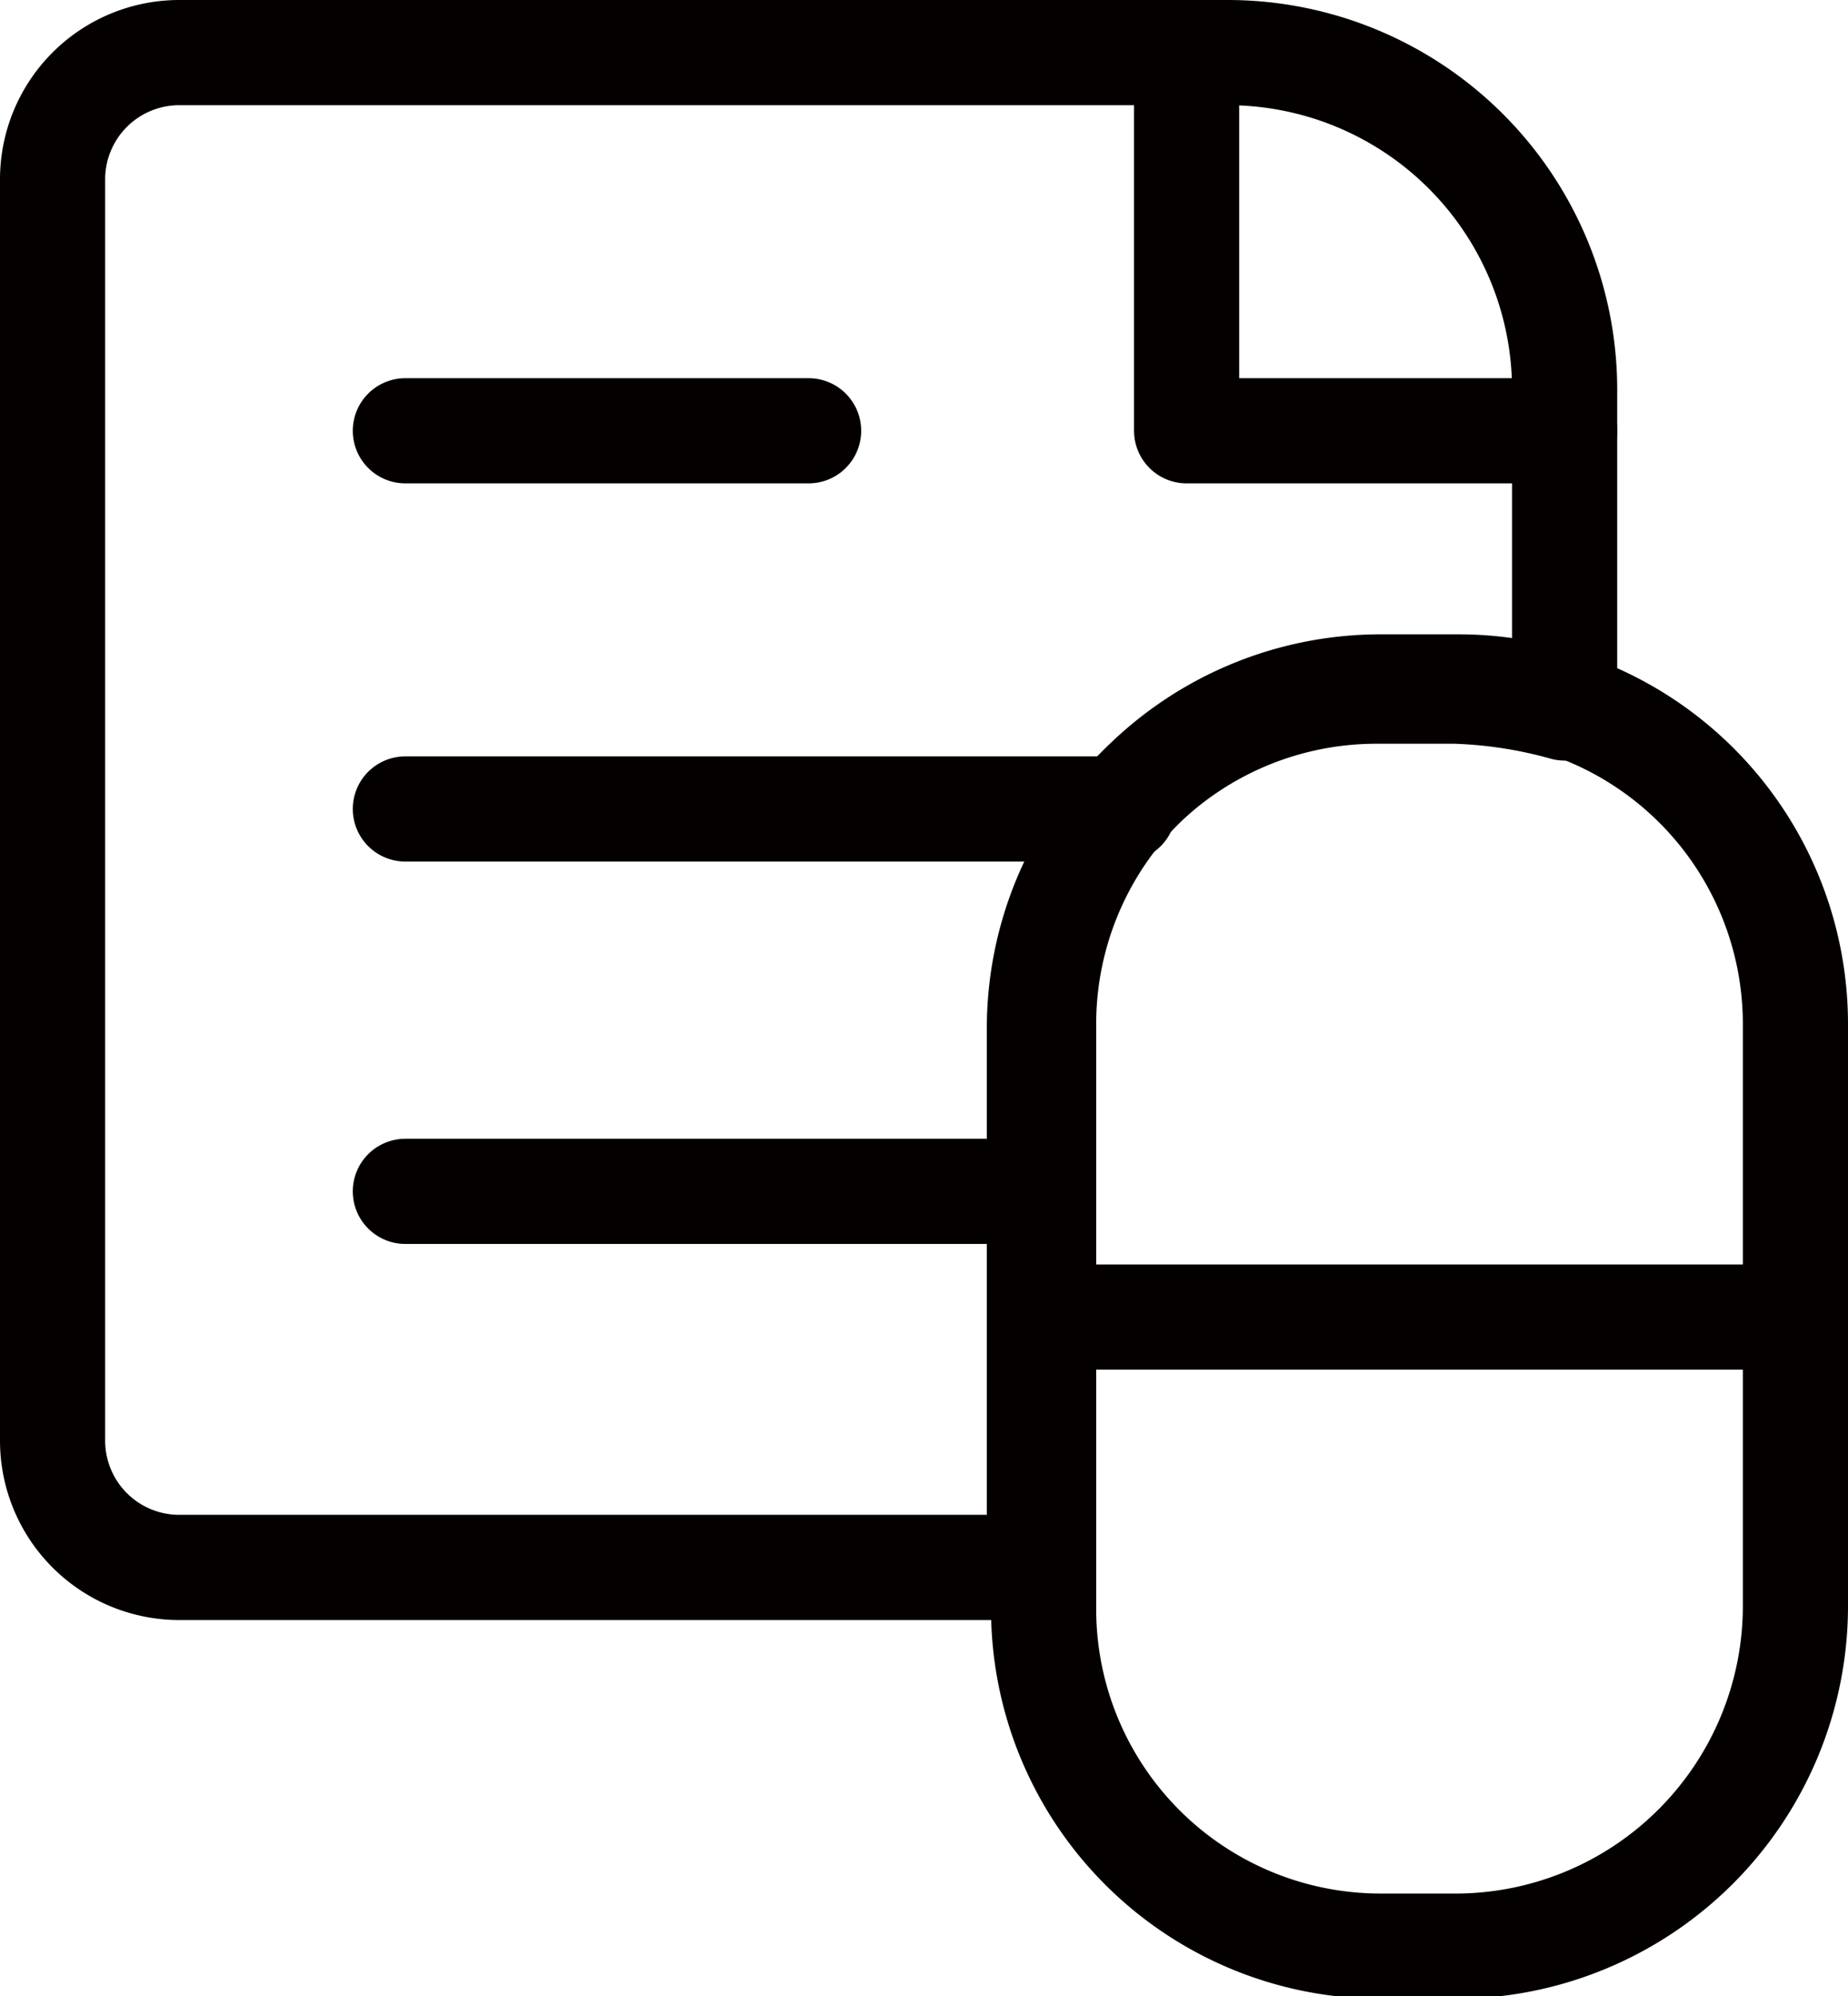 <svg id="图层_1" data-name="图层 1" xmlns="http://www.w3.org/2000/svg" viewBox="0 0 35.15 37.95">
    <defs>
        <style>
            .icon-menucaporder1 {
                fill: none;
                stroke: #040000;
                stroke-linecap: round;
                stroke-linejoin: round;
                stroke-width: 2px;
            }
        </style>
    </defs>
    <line class="icon-menucaporder1" x1="15.38" y1="8.19" x2="7.71" y2="8.19" />
    <line class="icon-menucaporder1" x1="7.71" y1="15.38" x2="21.37" y2="15.38" />
    <line class="icon-menucaporder1" x1="7.71" y1="22.65" x2="19.77" y2="22.65" />
    <path class="icon-menucaporder1"
        d="M19.77,19.53a6.41,6.41,0,0,1,6.39-6.39h1.52a8.7,8.7,0,0,1,2.08.32V7.39A6.41,6.41,0,0,0,23.37,1H3.4A2.41,2.41,0,0,0,1,3.4v24a2.41,2.41,0,0,0,2.4,2.4H19.77Z" />
    <polyline class="icon-menucaporder1" points="22.57 1 22.57 8.19 29.76 8.19" />
    <path class="icon-menucaporder1"
        d="M27.76,37H26.24a6.41,6.41,0,0,1-6.39-6.39V19.45a6.41,6.41,0,0,1,6.39-6.39h1.52a6.41,6.41,0,0,1,6.39,6.39V30.56A6.47,6.47,0,0,1,27.76,37Z" />
    <line class="icon-menucaporder1" x1="19.77" y1="25.04" x2="34.07" y2="25.04" />
</svg>